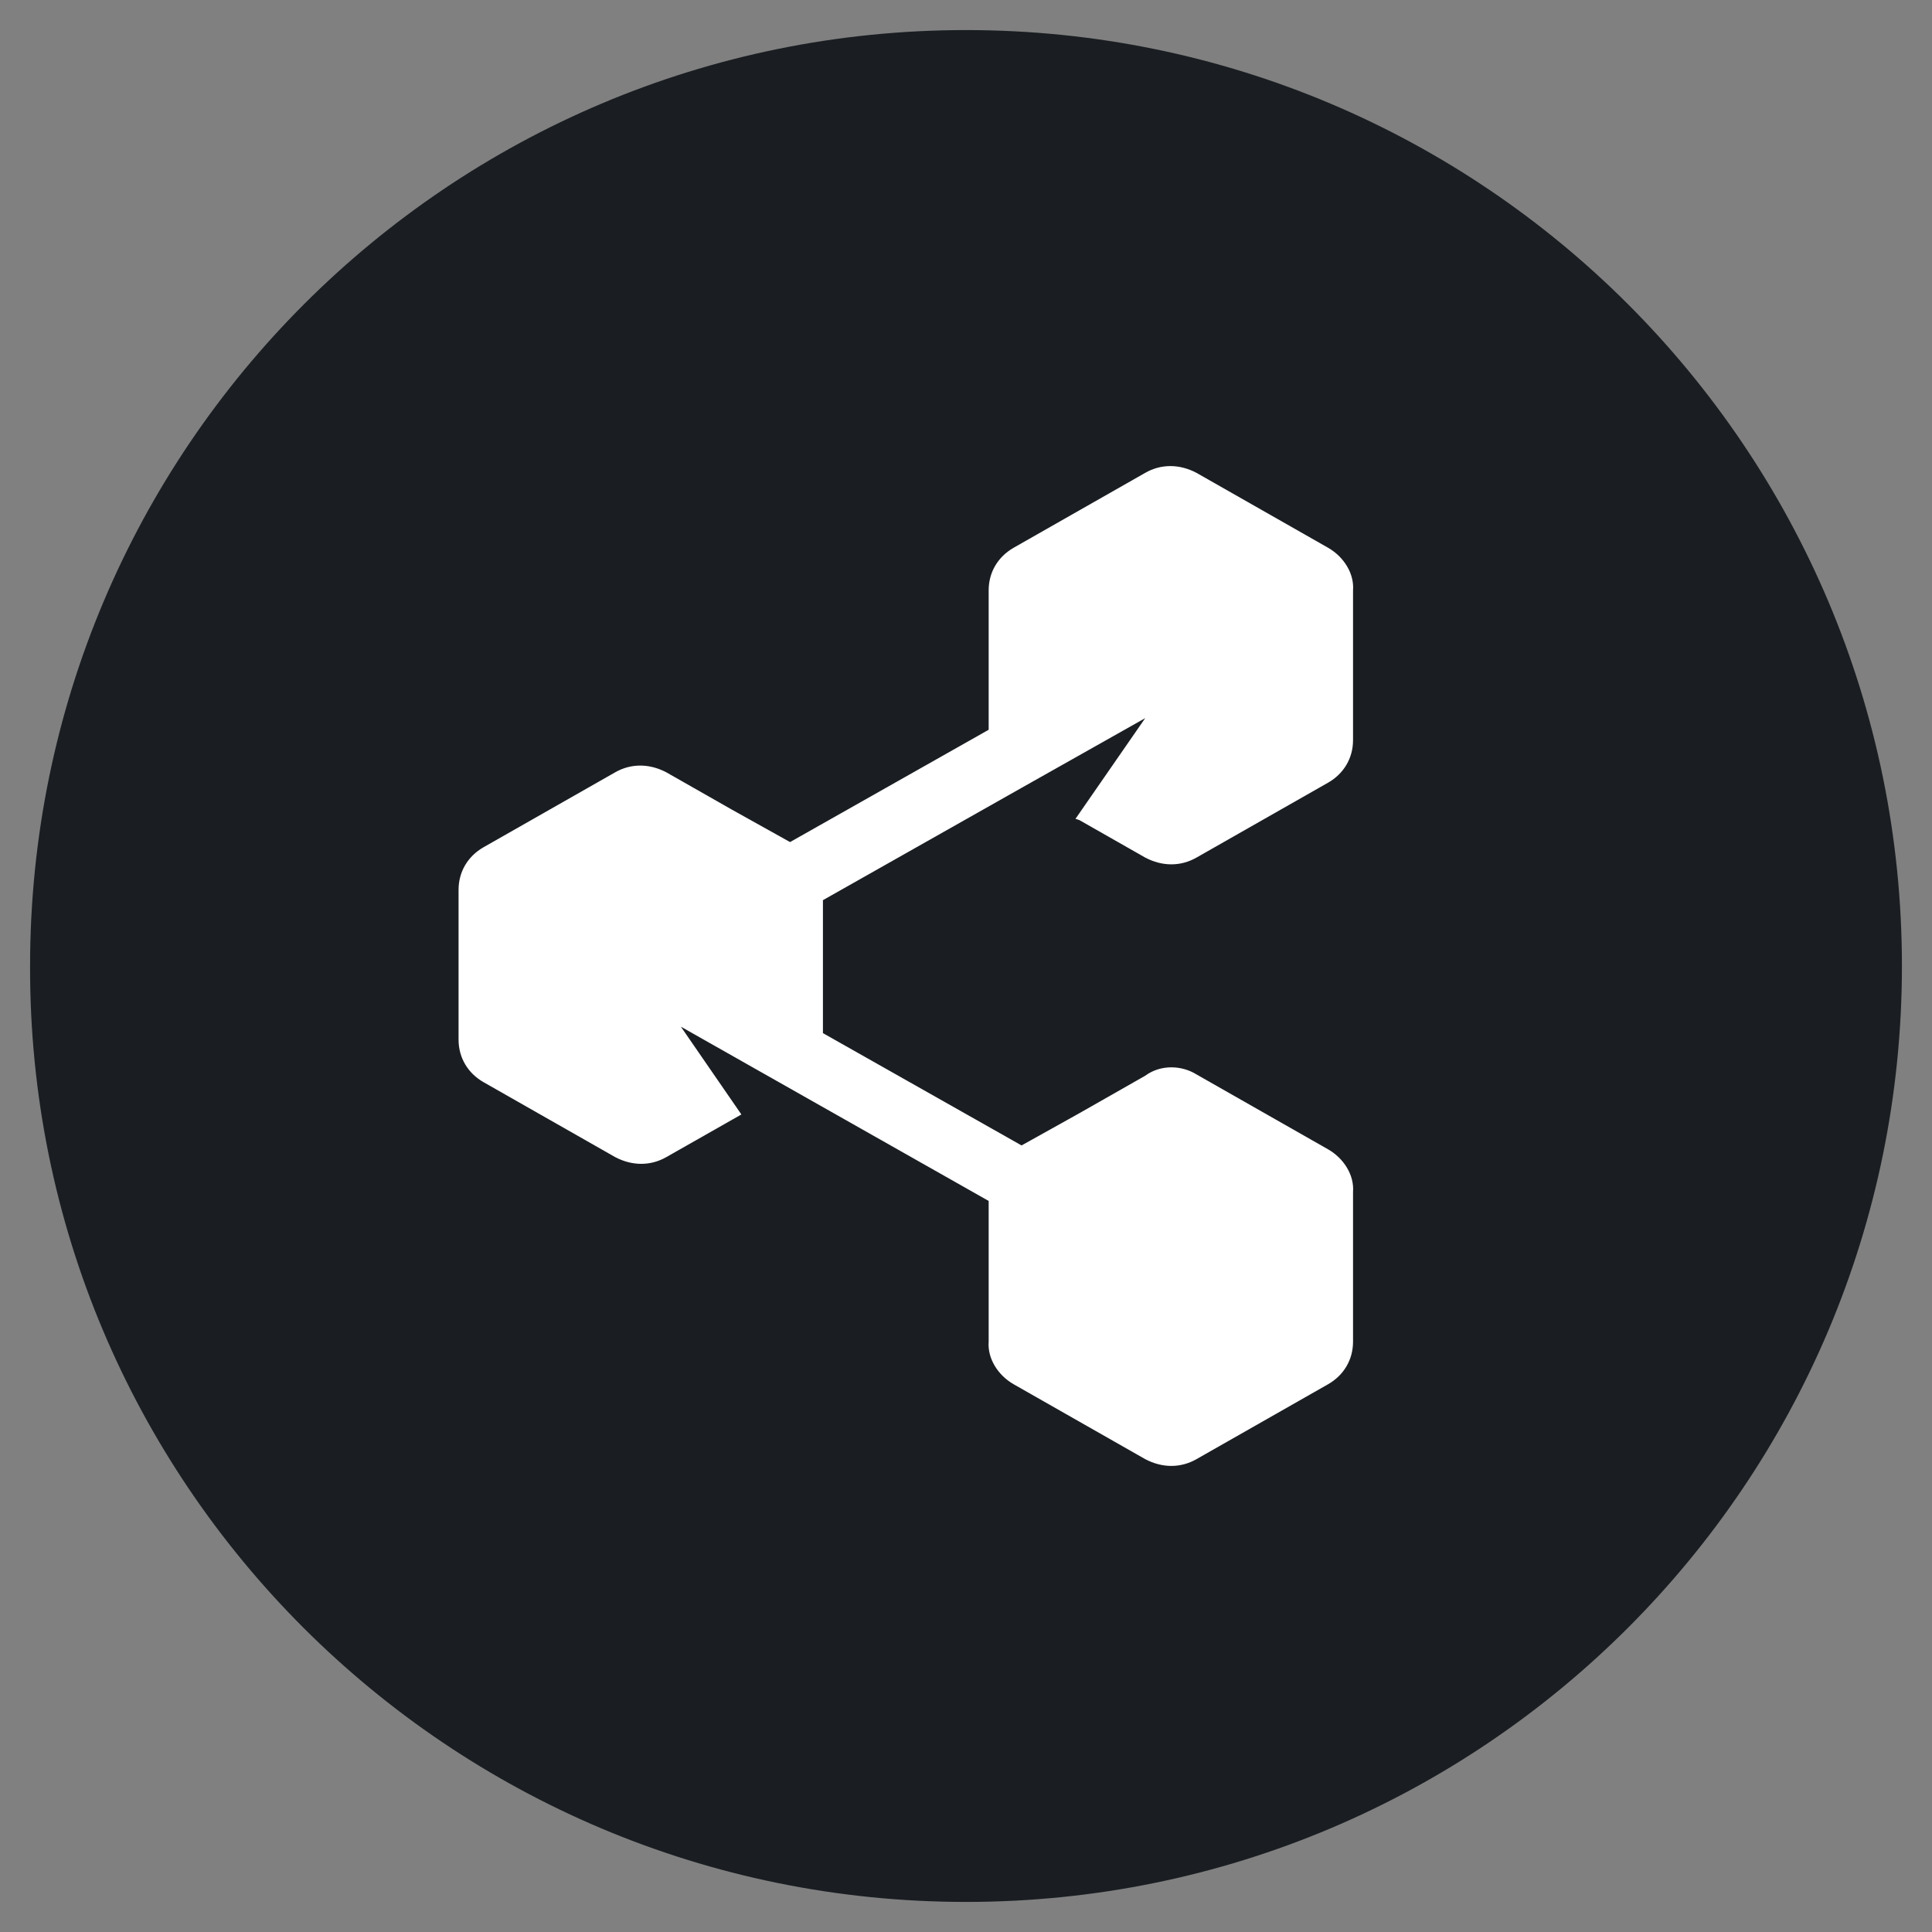 <svg width="330" height="330" viewBox="0 0 330 330" fill="none" xmlns="http://www.w3.org/2000/svg">
<rect x="0" y="0" width="330" height="330" fill="#808080" stroke="none"/>
<path d="M165 324.864C253.333 324.864 324.864 253.333 324.864 165C324.864 76.667 253.333 5.136 165 5.136C76.667 5.136 5.137 76.667 5.137 165C4.897 253.333 76.667 324.864 165 324.864Z" fill="#1A1E22"/>
<path d="M204.373 183.522L215.607 189.917L226.841 196.311C229.537 197.855 231.334 200.721 231.109 203.588V229.166C231.109 232.253 229.537 234.899 226.841 236.442L215.607 242.837L204.373 249.231C201.676 250.775 198.531 250.775 195.61 249.231L184.376 242.837L173.142 236.442C170.446 234.899 168.648 232.032 168.873 229.166V205.131L116.298 175.364L126.633 190.358L113.826 197.634C111.13 199.178 107.985 199.178 105.064 197.634L93.83 191.24L82.596 184.845C79.9 183.302 78.327 180.656 78.327 177.569V151.99C78.327 148.903 79.9 146.257 82.596 144.714L93.83 138.319L105.064 131.925C107.76 130.381 110.905 130.381 113.826 131.925L125.06 138.319L134.946 143.832L168.873 124.648V100.834C168.873 97.747 170.446 95.101 173.142 93.558L184.376 87.163L195.61 80.769C198.306 79.225 201.452 79.225 204.373 80.769L215.607 87.163L226.841 93.558C229.537 95.101 231.334 97.968 231.109 100.834V126.412C231.109 129.499 229.537 132.145 226.841 133.689L215.607 140.083L204.373 146.478C201.676 148.021 198.531 148.021 195.61 146.478L184.376 140.083L183.702 139.863L195.61 122.664L174.49 134.571L140.563 153.754V176.466L174.49 195.65L184.376 190.137L195.61 183.743C198.306 181.758 201.901 181.979 204.373 183.522Z" fill="white"/>
</svg>
